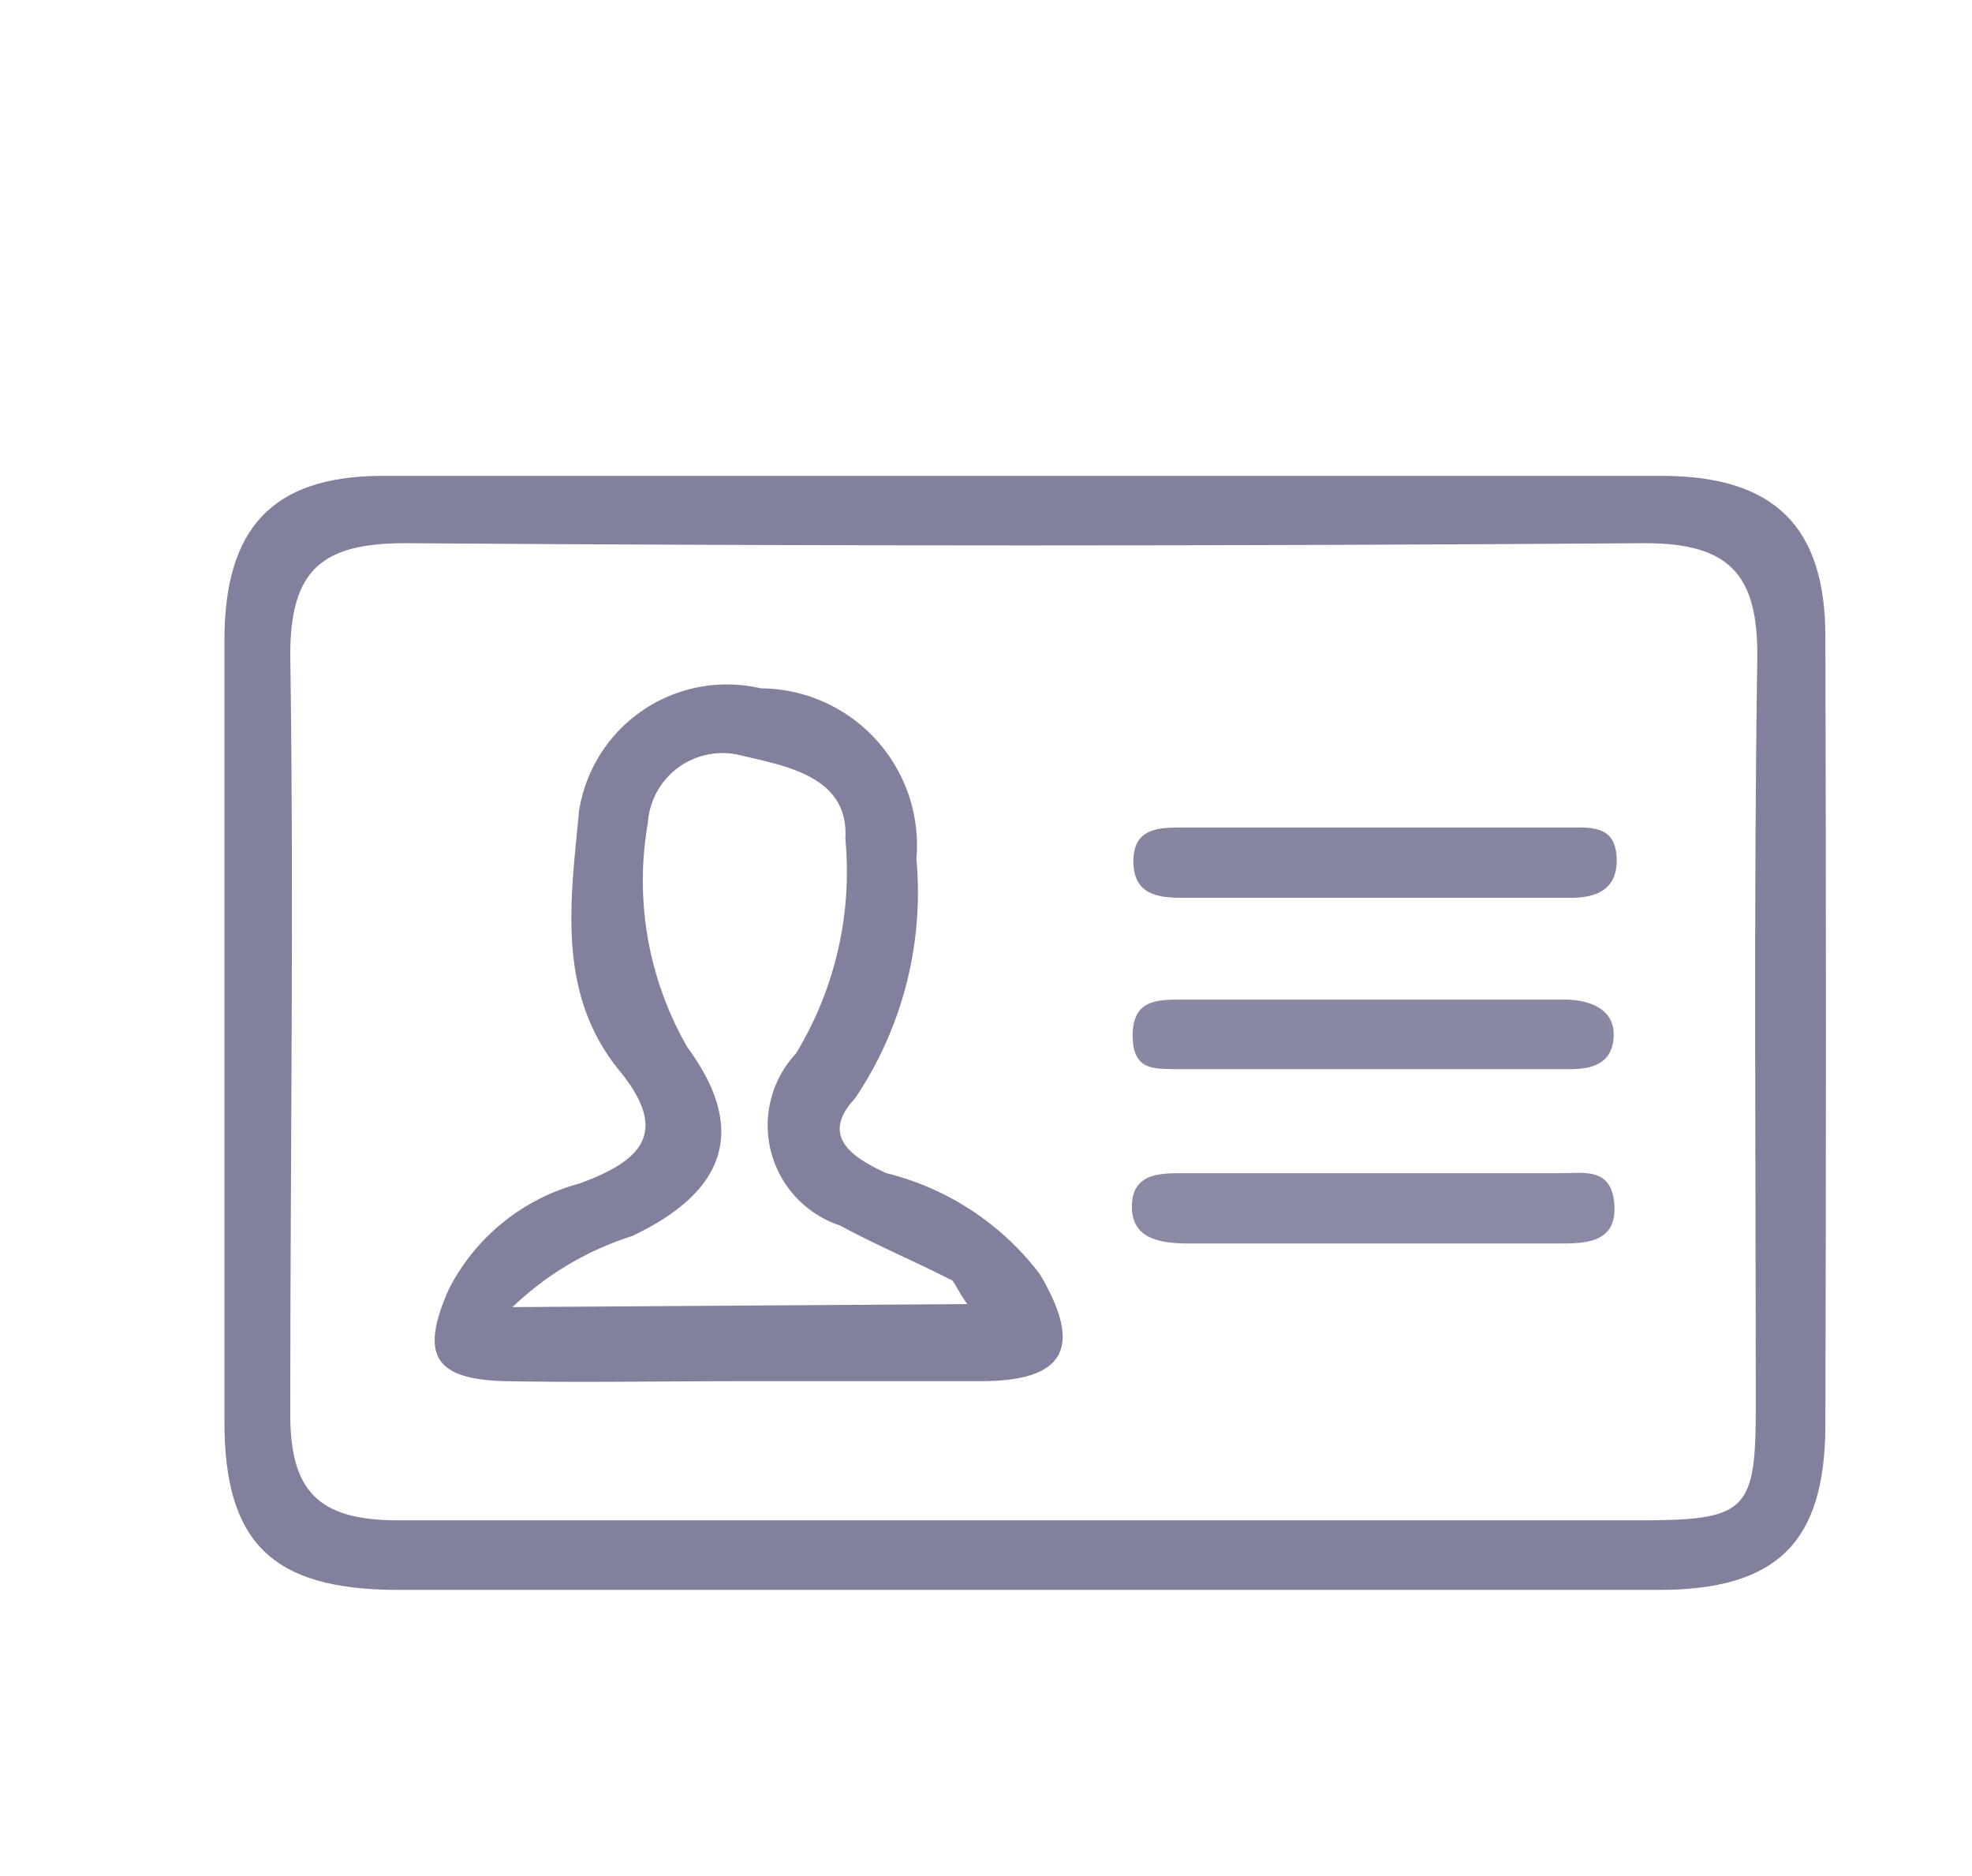 <svg id="Layer_1" data-name="Layer 1" xmlns="http://www.w3.org/2000/svg" viewBox="0 0 26.36 25.07"><defs><style>.cls-1{opacity:0.5;}.cls-2{fill:#03023b;}.cls-3{fill:#03033c;}.cls-4{fill:#15154a;}.cls-5{fill:#0e0d44;}.cls-6{fill:#141349;}</style></defs><title>matricule_icon</title><g class="cls-1"><path class="cls-2" d="M24.4,8.51c0-1.47-.68-2.14-2.16-2.15q-8.58,0-17.15,0C3.63,6.37,3,7.07,3,8.56,3,12,3,15.52,3,19c0,1.62.64,2.24,2.29,2.25H22.17c1.58,0,2.22-.63,2.23-2.18C24.41,15.56,24.41,12,24.4,8.51ZM23.47,18.8c0,1.41-.12,1.52-1.58,1.52H13.55c-2.75,0-5.49,0-8.23,0-1.08,0-1.45-.4-1.44-1.46,0-3.37.05-6.74,0-10.11,0-1.15.44-1.49,1.54-1.49q8.28.06,16.57,0c1.14,0,1.51.43,1.5,1.53C23.44,12.14,23.47,15.47,23.47,18.8Z"/><path class="cls-3" d="M11.85,15.68c-.49-.22-.88-.51-.42-1a4.93,4.93,0,0,0,.82-3.2A2.1,2.1,0,0,0,10.17,9.2a2,2,0,0,0-2.43,1.64c-.11,1.18-.31,2.43.54,3.47.68.83.29,1.21-.54,1.51A2.76,2.76,0,0,0,6,17.23c-.39.88-.2,1.21.77,1.23s2.11,0,3.17,0h3.17c1.13,0,1.37-.45.79-1.43A3.69,3.69,0,0,0,11.85,15.68Zm-5,1.79a4.12,4.12,0,0,1,1.6-.95C9.7,15.93,10,15.1,9.19,14a4.46,4.46,0,0,1-.53-3,1,1,0,0,1,1.26-.9c.59.14,1.43.28,1.38,1.11a4.68,4.68,0,0,1-.66,2.87,1.41,1.41,0,0,0,.59,2.3c.48.26,1,.48,1.47.72.05,0,.08.12.23.33Z"/><path class="cls-4" d="M20.87,15.68H15.82c-.32,0-.69,0-.69.45s.42.49.77.49h4.93c.35,0,.78,0,.75-.51S21.18,15.68,20.87,15.68Z"/><path class="cls-5" d="M15.81,12H21c.35,0,.63-.12.61-.54s-.33-.4-.6-.4H15.81c-.31,0-.66,0-.66.45S15.48,12,15.81,12Z"/><path class="cls-6" d="M15.71,14.29q2.64,0,5.28,0c.27,0,.56-.06.58-.43s-.31-.49-.62-.5H15.79c-.32,0-.65,0-.65.48S15.44,14.28,15.71,14.29Z"/></g></svg>